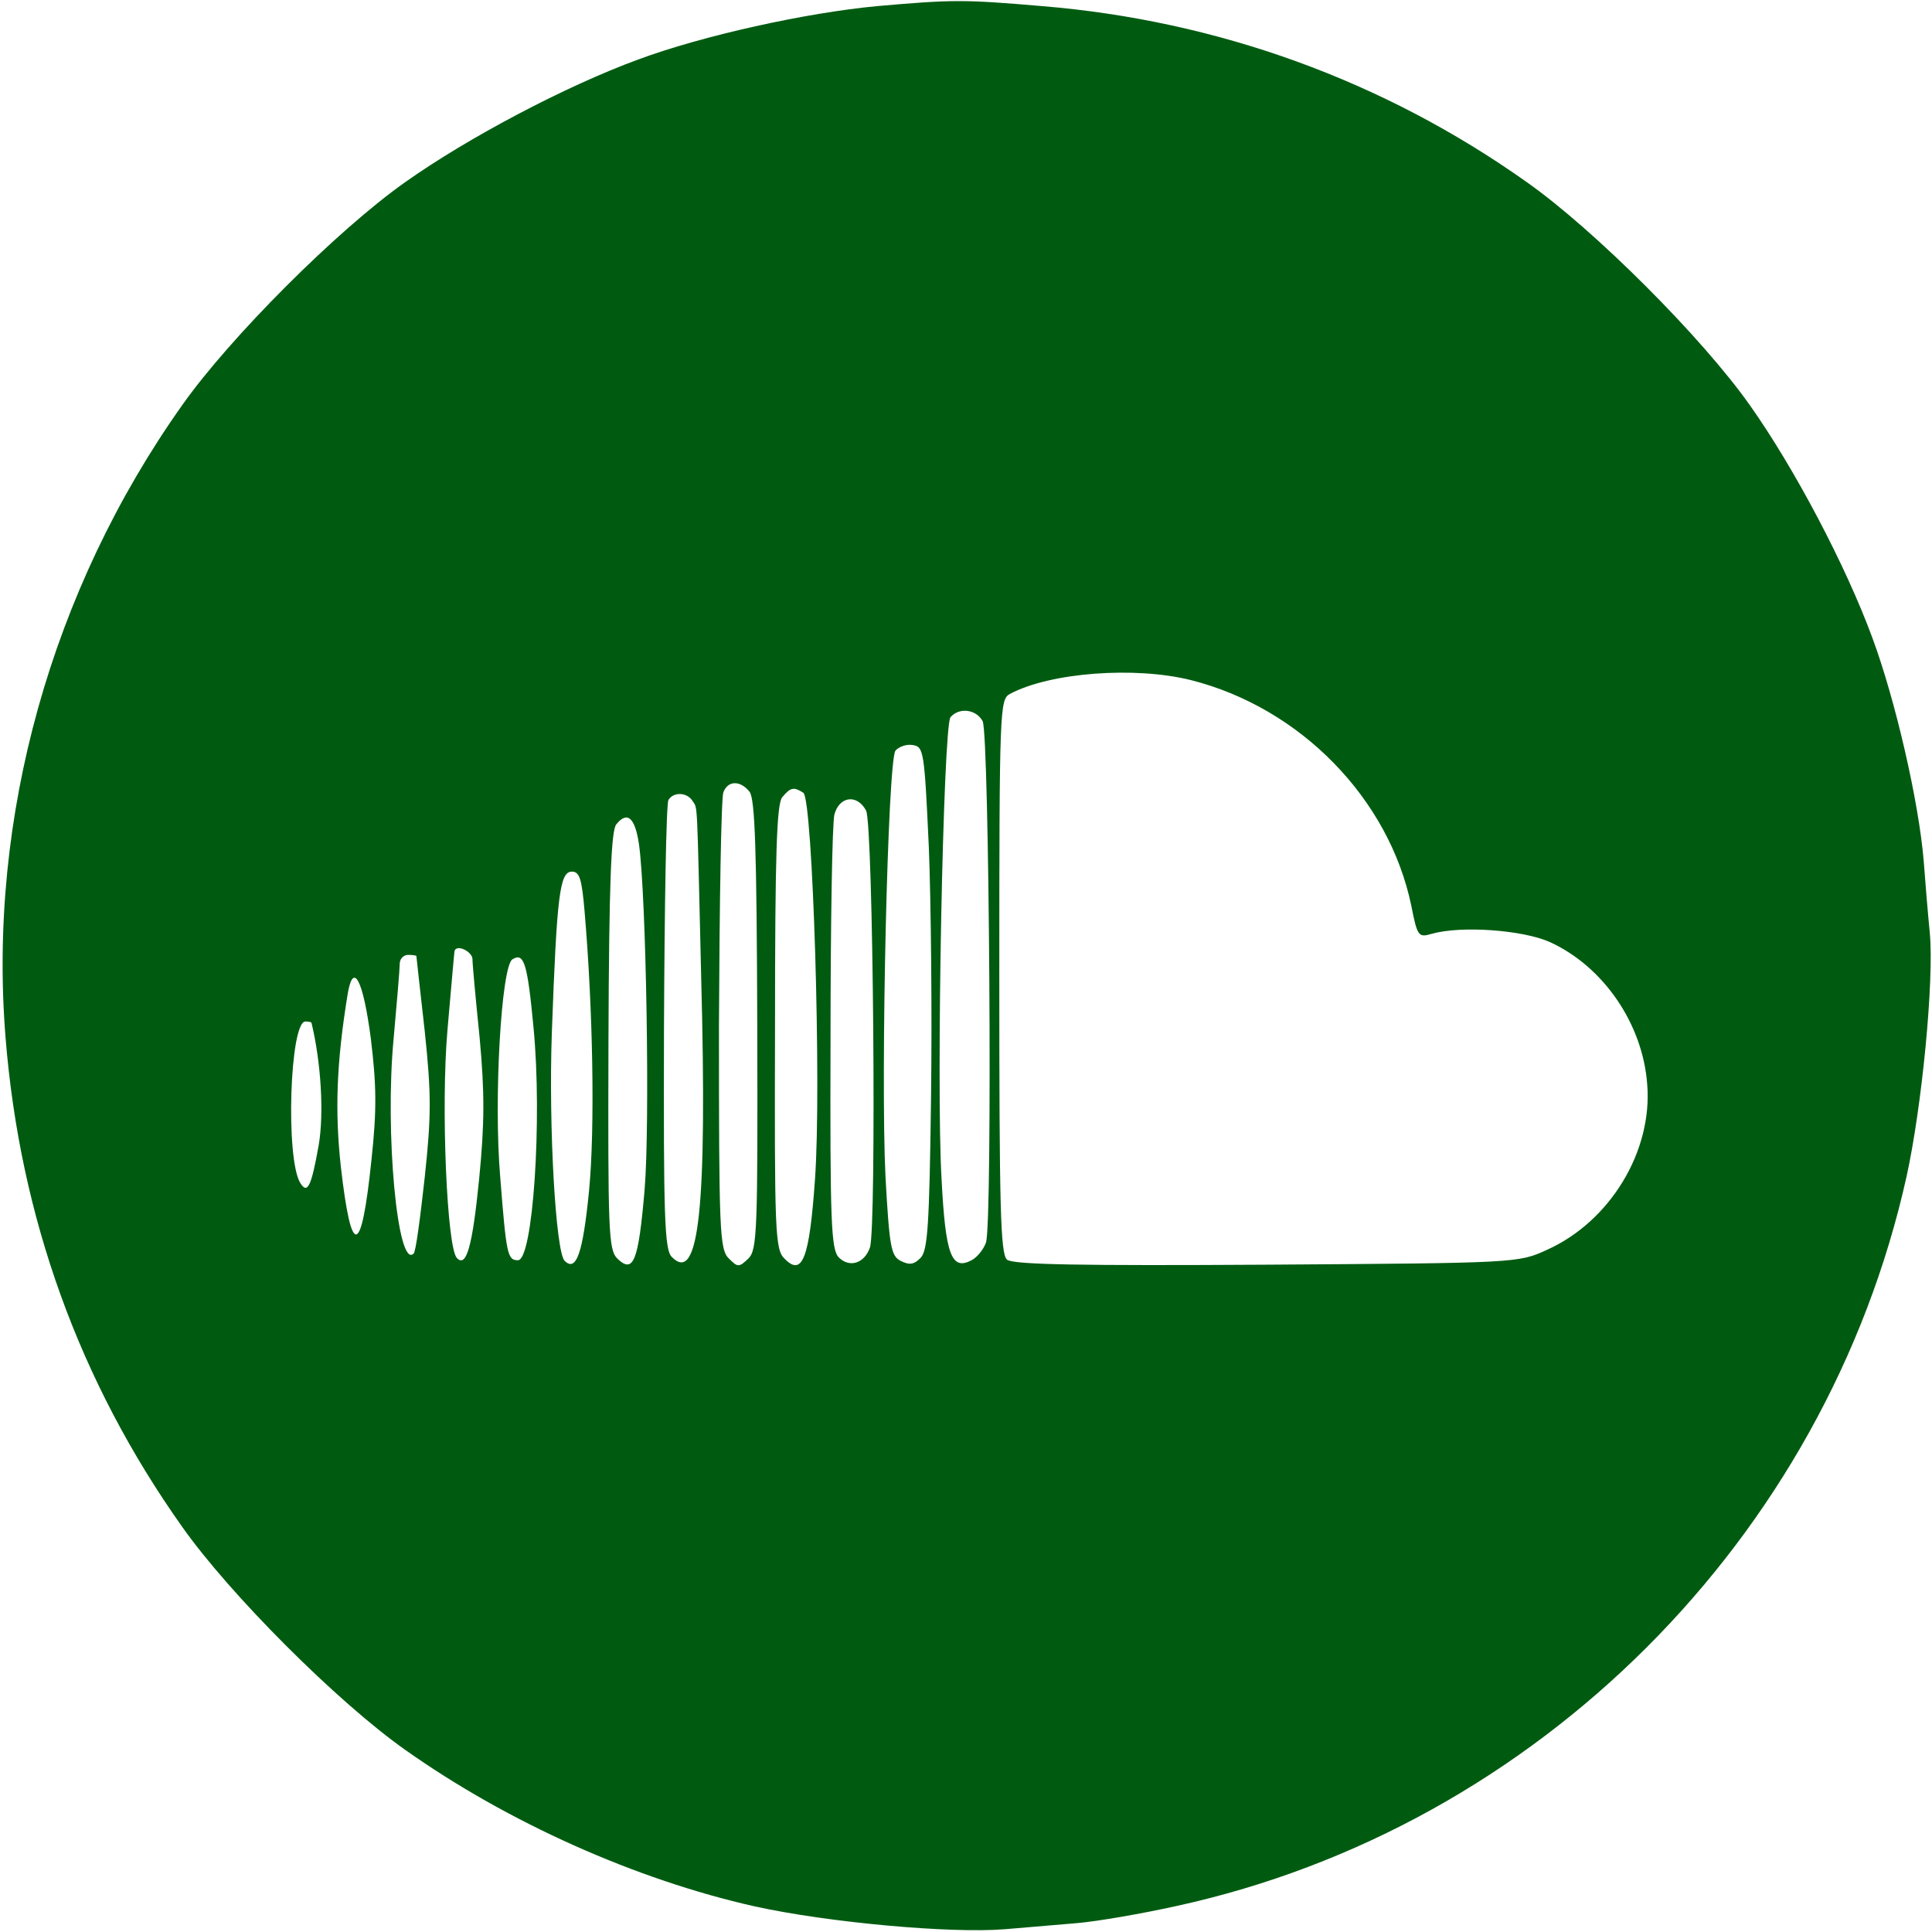 <?xml version="1.0" encoding="UTF-8" standalone="no"?>
<svg
   version="1.0"
   width="348pt"
   height="348pt"
   viewBox="0 0 348 348"
   preserveAspectRatio="xMidYMid meet"
   id="svg1"
   sodipodi:docname="SoundCloud.svg"
   inkscape:version="1.3.2 (091e20e, 2023-11-25, custom)"
   xmlns:inkscape="http://www.inkscape.org/namespaces/inkscape"
   xmlns:sodipodi="http://sodipodi.sourceforge.net/DTD/sodipodi-0.dtd"
   xmlns="http://www.w3.org/2000/svg"
   xmlns:svg="http://www.w3.org/2000/svg">
  <defs
     id="defs1" />
  <sodipodi:namedview
     id="namedview1"
     pagecolor="#ffffff"
     bordercolor="#000000"
     borderopacity="0.25"
     inkscape:showpageshadow="2"
     inkscape:pageopacity="0.0"
     inkscape:pagecheckerboard="0"
     inkscape:deskcolor="#d1d1d1"
     inkscape:document-units="pt"
     inkscape:zoom="1.0797414"
     inkscape:cx="232"
     inkscape:cy="232"
     inkscape:window-width="1366"
     inkscape:window-height="705"
     inkscape:window-x="-8"
     inkscape:window-y="-8"
     inkscape:window-maximized="1"
     inkscape:current-layer="svg1" />
  <g
     transform="translate(0,348) scale(0.1,-0.1)"
     fill="#000000"
     stroke="none"
     id="g1"
     style="fill:#005b11;fill-opacity:1">
    <path
       d="M1580 3469 c-128 -12 -314 -53 -430 -96 -131 -48 -307 -141 -420 -221 -122 -86 -316 -280 -402 -402 -236 -333 -350 -743 -318 -1139 26 -324 133 -620 318 -881 86 -122 280 -316 402 -402 185 -131 416 -234 630 -282 132 -29 353 -49 450 -41 36 3 94 8 130 11 36 3 117 17 180 31 649 142 1169 662 1314 1313 28 127 50 355 42 440 -3 30 -8 89 -11 130 -9 107 -51 289 -92 400 -48 131 -141 307 -221 420 -86 122 -280 316 -402 402 -258 183 -557 291 -873 317 -141 12 -160 12 -297 0z m565 -1214 c198 -50 357 -214 397 -406 11 -56 13 -58 37 -51 53 15 164 7 213 -15 96 -44 167 -147 175 -256 10 -121 -67 -247 -180 -298 -52 -24 -54 -24 -505 -27 -336 -2 -457 0 -468 9 -12 10 -14 93 -14 510 0 484 1 499 19 509 73 39 226 50 326 25z m-375 -74 c12 -23 18 -904 6 -939 -4 -12 -16 -27 -26 -32 -36 -19 -47 9 -54 146 -10 166 3 815 16 832 15 18 46 15 58 -7z m-97 -226 c4 -99 6 -303 4 -453 -3 -231 -6 -275 -19 -288 -12 -12 -20 -13 -36 -5 -17 9 -20 25 -27 151 -9 182 4 751 18 768 6 7 20 12 31 10 20 -3 21 -11 29 -183z m-323 99 c10 -12 13 -105 14 -419 1 -372 0 -406 -16 -422 -17 -16 -19 -16 -35 0 -17 16 -18 50 -18 420 1 221 4 410 8 420 8 21 30 22 47 1z m97 -2 c17 -11 33 -530 21 -696 -10 -144 -23 -176 -55 -143 -17 16 -18 50 -17 417 0 312 3 402 13 414 15 18 21 19 38 8z m-200 -14 c10 -17 8 17 16 -318 11 -417 -4 -554 -53 -504 -13 13 -15 71 -14 413 1 219 4 403 8 410 9 15 33 14 43 -1z m313 -18 c13 -24 19 -752 7 -787 -10 -29 -37 -37 -56 -18 -14 14 -16 63 -15 393 0 207 3 389 7 405 9 33 41 37 57 7z m-409 -61 c13 -93 20 -507 10 -623 -11 -128 -20 -151 -49 -123 -16 16 -17 48 -16 392 1 287 5 379 14 390 20 25 34 12 41 -36z m-98 -121 c15 -175 19 -390 8 -503 -11 -112 -23 -147 -44 -126 -16 16 -29 241 -23 411 9 246 14 290 36 290 14 0 18 -13 23 -72z m-202 -85 c0 -10 6 -74 13 -143 9 -98 9 -153 -1 -254 -12 -121 -23 -160 -40 -142 -18 18 -29 273 -17 411 7 77 12 141 13 143 5 11 31 -2 32 -15z m-101 5 c0 -2 7 -63 15 -135 12 -114 12 -152 0 -264 -8 -72 -16 -134 -20 -137 -29 -29 -52 219 -36 387 6 66 11 126 11 135 0 9 7 16 15 16 8 0 15 -1 15 -2z m211 -129 c16 -166 -1 -419 -28 -419 -19 0 -21 10 -32 150 -12 140 2 380 22 392 21 13 27 -7 38 -123z m-293 -20 c10 -83 11 -127 1 -219 -18 -174 -36 -178 -55 -12 -11 100 -8 187 12 310 10 62 28 28 42 -79z m-107 29 c17 -70 23 -163 13 -221 -13 -73 -20 -89 -33 -68 -27 43 -19 291 9 291 6 0 10 -1 11 -2z"
       id="path1"
       style="fill:#005b11;fill-opacity:1" />
  </g>
</svg>
